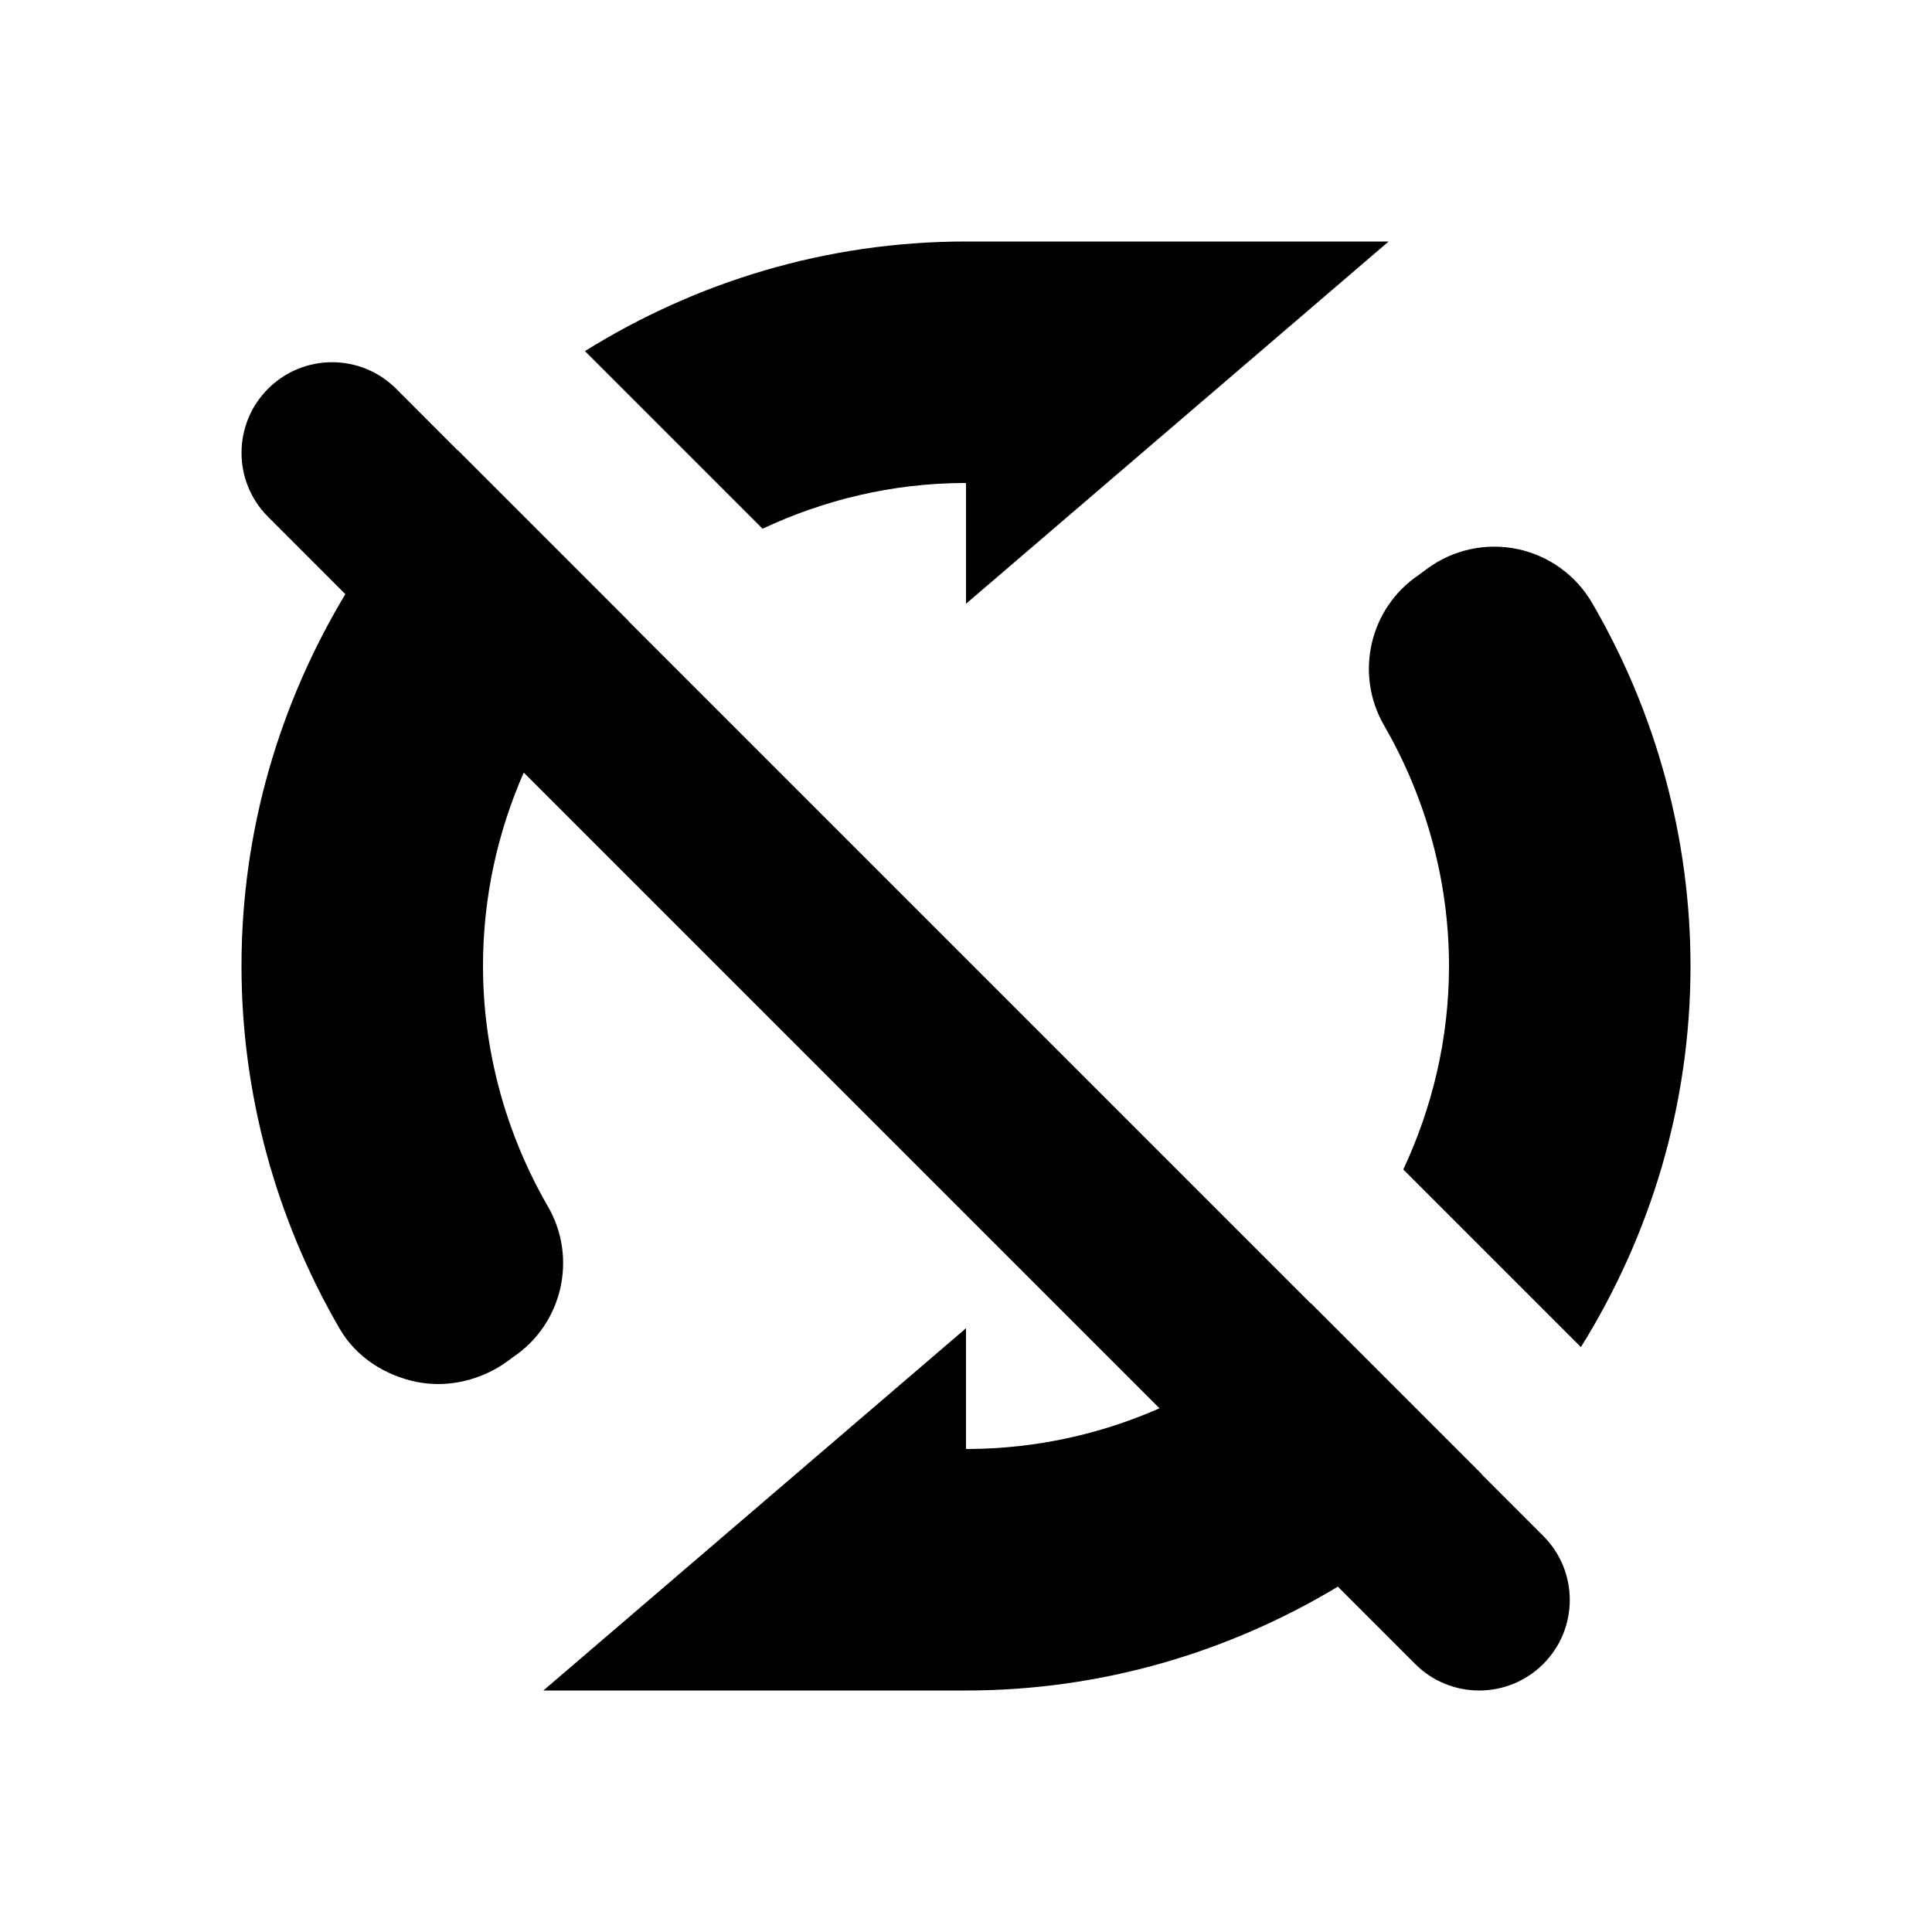 <?xml version="1.0" encoding="utf-8"?>
<!-- Generator: Adobe Illustrator 24.0.1, SVG Export Plug-In . SVG Version: 6.00 Build 0)  -->
<svg version="1.2" baseProfile="tiny" id="icon" xmlns="http://www.w3.org/2000/svg" xmlns:xlink="http://www.w3.org/1999/xlink"
	 x="0px" y="0px" viewBox="0 0 32 32" xml:space="preserve">
<g>
	<path d="M12.631,8.757C13.646,8.281,14.771,8.005,15.963,8C15.976,8,15.988,8,16,8.001V10l7-6h-7c-2.317,0-4.475,0.672-6.311,1.815
		L12.631,8.757z"/>
	<path d="M22.925,12.016C23.628,13.232,24,14.61,24,16c0,1.205-0.277,2.344-0.757,3.37l2.942,2.942C27.328,20.476,28,18.318,28,16
		c0-2.103-0.563-4.182-1.63-6.014c-0.267-0.459-0.717-0.783-1.236-0.892c-0.522-0.109-1.062,0.009-1.491,0.322
		c-0.006,0.004-0.131,0.098-0.14,0.104C22.684,10.07,22.431,11.161,22.925,12.016z"/>
	<path d="M24.539,24.418c0.001-0.001,0.002-0.002,0.003-0.003l-2.827-2.827c-0.001,0.001-0.002,0.002-0.003,0.003L10.41,10.289
		c0.001-0.001,0.002-0.002,0.003-0.002L7.585,7.459C7.584,7.46,7.583,7.46,7.582,7.461L6.561,6.439
		c-0.586-0.586-1.535-0.586-2.121,0c-0.586,0.585-0.586,1.536,0,2.121L5.72,9.841C4.636,11.645,4,13.747,4,16
		c0,2.103,0.563,4.182,1.629,6.013c0.269,0.463,0.748,0.77,1.272,0.876c0.117,0.023,0.235,0.035,0.354,0.035
		c0.417,0,0.835-0.141,1.169-0.391l0.073-0.054c0.819-0.55,1.072-1.642,0.579-2.495C8.372,18.768,8,17.39,8,16
		c0-1.14,0.244-2.222,0.675-3.204l10.53,10.53c-0.972,0.427-2.042,0.669-3.168,0.674c-0.013-0.001-0.024-0.001-0.037-0.001V22l-7,6
		h7c2.253,0,4.356-0.636,6.159-1.72l1.281,1.281C23.732,27.854,24.116,28,24.5,28s0.768-0.146,1.061-0.439
		c0.586-0.586,0.586-1.535,0-2.121L24.539,24.418z"/>
</g>
</svg>
